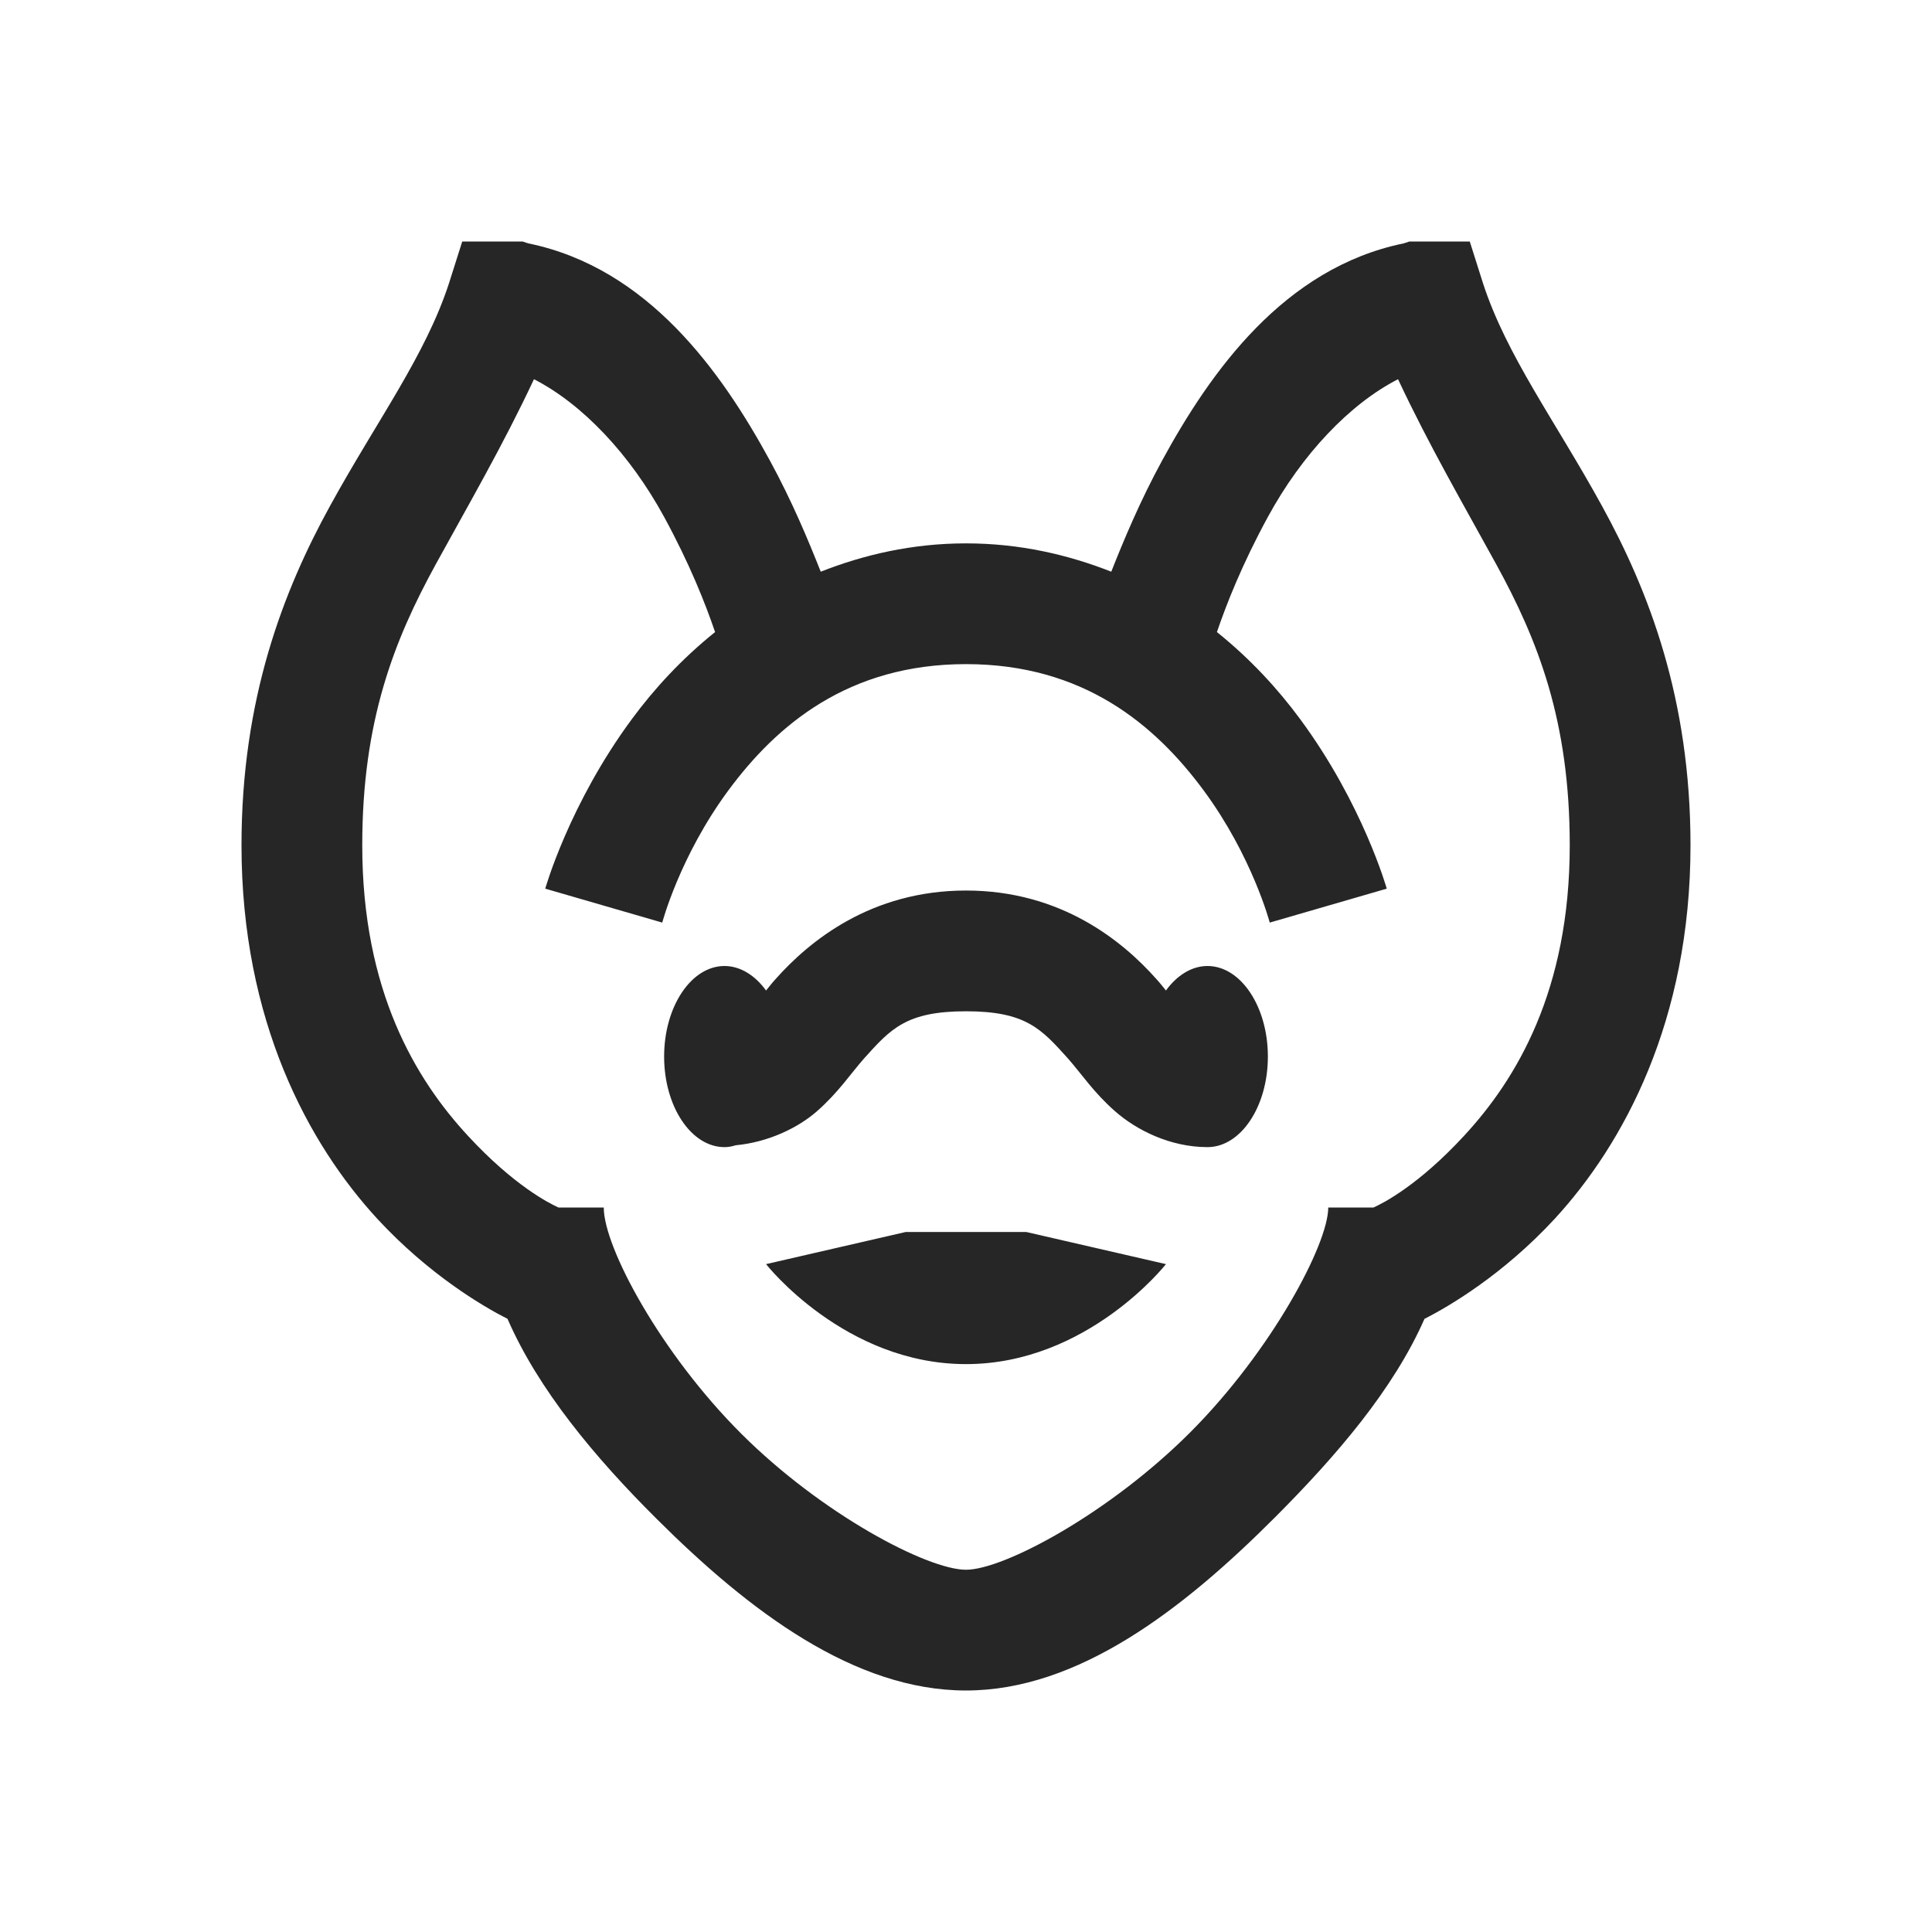 <?xml version="1.0" encoding="UTF-8"?>
<svg xmlns="http://www.w3.org/2000/svg" xmlns:xlink="http://www.w3.org/1999/xlink" viewBox="0 0 32 32" version="1.1" fill="#262626"><g id="surface1" fill="#262626"><path style=" " d="M 7.656 4 L 7.438 4.688 C 7.047 5.891 6.246 6.961 5.469 8.375 C 4.691 9.789 4 11.574 4 14 C 4 16.914 5.113 18.953 6.25 20.188 C 7.105 21.113 8.004 21.641 8.406 21.844 C 8.918 23.02 9.855 24.141 10.875 25.156 C 12.418 26.695 14.156 28 16 28 C 17.852 28 19.586 26.668 21.125 25.125 C 22.145 24.102 23.082 23.008 23.594 21.844 C 23.996 21.641 24.895 21.113 25.75 20.188 C 26.887 18.953 28 16.914 28 14 C 28 11.574 27.309 9.789 26.531 8.375 C 25.754 6.961 24.953 5.891 24.562 4.688 L 24.344 4 L 23.344 4 L 23.25 4.031 C 21.266 4.438 20.051 6.156 19.25 7.625 C 18.879 8.305 18.609 8.957 18.406 9.469 C 17.699 9.191 16.898 9 16 9 C 15.102 9 14.301 9.191 13.594 9.469 C 13.391 8.957 13.121 8.305 12.75 7.625 C 11.949 6.156 10.734 4.438 8.75 4.031 L 8.656 4 Z M 8.844 6.281 C 9.645 6.691 10.434 7.523 11 8.562 C 11.426 9.344 11.684 10 11.844 10.469 C 11.289 10.914 10.832 11.414 10.469 11.906 C 9.426 13.316 9.031 14.719 9.031 14.719 L 10.969 15.281 C 10.969 15.281 11.258 14.184 12.062 13.094 C 12.867 12.004 14.055 11 16 11 C 17.945 11 19.133 12.004 19.938 13.094 C 20.742 14.184 21.031 15.281 21.031 15.281 L 22.969 14.719 C 22.969 14.719 22.574 13.316 21.531 11.906 C 21.168 11.414 20.711 10.914 20.156 10.469 C 20.316 10 20.574 9.344 21 8.562 C 21.566 7.523 22.355 6.691 23.156 6.281 C 23.664 7.367 24.254 8.383 24.781 9.344 C 25.473 10.605 26 11.941 26 14 C 26 16.414 25.113 17.879 24.25 18.812 C 23.492 19.633 22.906 19.93 22.75 20 L 22 20 C 22 20.609 21.059 22.375 19.719 23.719 C 18.379 25.062 16.629 26 16 26 C 15.363 26 13.617 25.082 12.281 23.75 C 10.945 22.418 10 20.66 10 20 L 9.25 20 C 9.094 19.93 8.508 19.633 7.75 18.812 C 6.887 17.879 6 16.414 6 14 C 6 11.941 6.527 10.605 7.219 9.344 C 7.746 8.383 8.336 7.367 8.844 6.281 Z M 16 14.75 C 14.426 14.75 13.406 15.586 12.844 16.219 C 12.77 16.301 12.75 16.332 12.688 16.406 C 12.508 16.156 12.262 16 12 16 C 11.449 16 11 16.672 11 17.5 C 11 18.328 11.449 19 12 19 C 12.07 19 12.121 18.988 12.188 18.969 C 12.727 18.918 13.219 18.68 13.531 18.406 C 13.883 18.098 14.094 17.777 14.312 17.531 C 14.754 17.039 15.012 16.75 16 16.75 C 16.988 16.75 17.246 17.039 17.688 17.531 C 17.906 17.777 18.117 18.098 18.469 18.406 C 18.82 18.715 19.379 19 20 19 C 20.551 19 21 18.328 21 17.5 C 21 16.672 20.551 16 20 16 C 19.738 16 19.492 16.156 19.312 16.406 C 19.25 16.332 19.23 16.301 19.156 16.219 C 18.594 15.586 17.574 14.75 16 14.75 Z M 15 20.406 L 12.688 20.938 C 12.688 20.938 13.988 22.594 16 22.594 C 18.012 22.594 19.312 20.938 19.312 20.938 L 17 20.406 Z " fill="#262626"/></g></svg>
